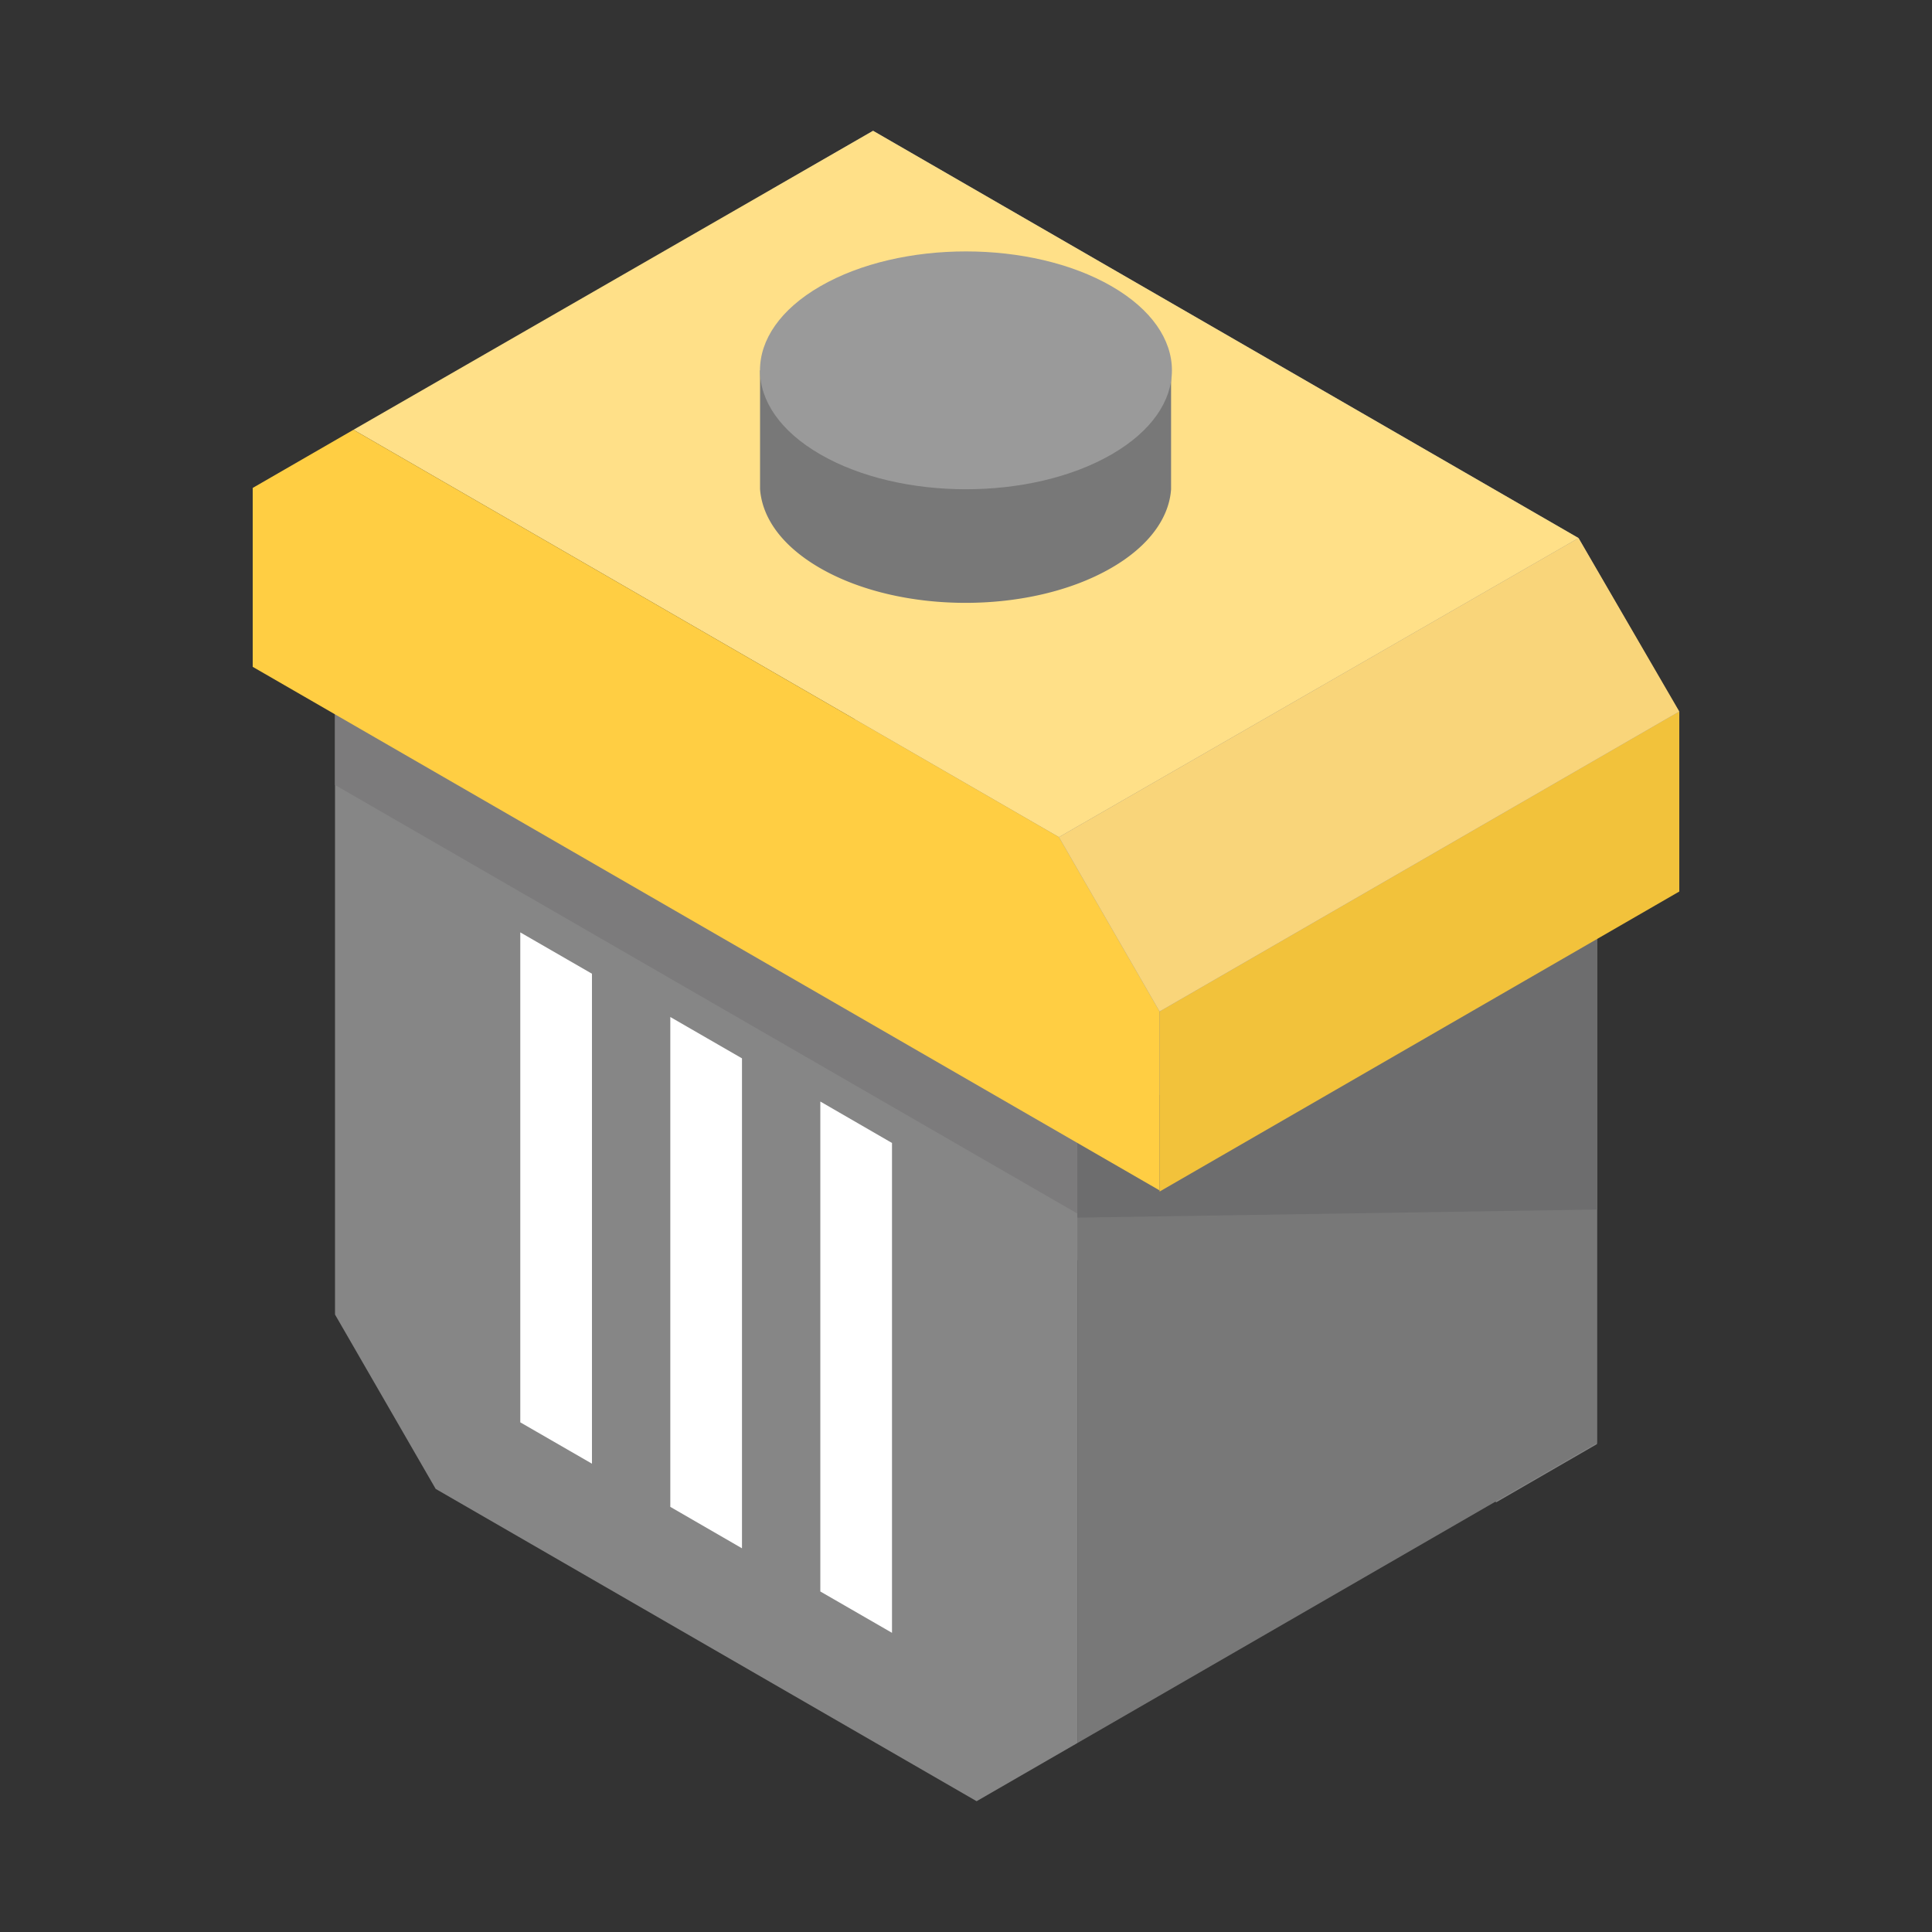 <?xml version="1.0" standalone="no"?><!DOCTYPE svg PUBLIC "-//W3C//DTD SVG 1.1//EN" "http://www.w3.org/Graphics/SVG/1.1/DTD/svg11.dtd"><svg t="1537729892011" class="icon" style="" viewBox="0 0 1024 1024" version="1.1" xmlns="http://www.w3.org/2000/svg" p-id="4255" xmlns:xlink="http://www.w3.org/1999/xlink" width="200" height="200"><rect x="0" y="0" width="1024" height="1024" fill="#333333" stroke="none"/><defs><style type="text/css"></style></defs><path d="M846.438 398.285L452.966 171.11v367.104l53.402 92.416 286.72 165.581 53.35-30.822v-367.104z" fill="#868686" p-id="4256"></path><path d="M571.034 556.749L177.562 329.626v367.104l53.35 92.416 286.72 165.53 53.402-30.822v-367.104z" fill="#868686" p-id="4257"></path><path d="M571.034 556.749L177.562 329.626v86.426l393.472 227.174v-86.477z" fill="#7C7B7C" p-id="4258"></path><path d="M846.438 764.826l-275.405 159.027v-318.259l275.405-159.027v318.259z" fill="#787878" p-id="4259"></path><path d="M846.438 641.075l-275.405 4.301v-39.782l275.405-159.027v194.509z" fill="#6D6D6E" p-id="4260"></path><path d="M462.746 69.325l-53.35 30.822v94.822l480.666 277.504V377.651L836.659 285.184 462.746 69.325z" fill="#8B8B8B" p-id="4261"></path><path d="M187.341 227.789l275.405-158.464 373.914 215.859-275.405 158.515-373.914-215.91z" fill="#FFE088" p-id="4262"></path><path d="M187.341 227.789l-53.402 30.822v94.822l480.666 277.504v-94.822l-53.35-92.416-373.914-215.91z" fill="#FFCE43" p-id="4263"></path><path d="M890.061 472.525l-275.456 159.027v-95.437l275.456-159.027v95.437z" fill="#F2C23B" p-id="4264"></path><path d="M561.254 443.699l53.35 92.416 275.456-159.027-53.402-91.904-275.405 158.515z" fill="#F9D57A" p-id="4265"></path><path d="M544.102 196.301a186.982 186.982 0 0 0-64.154 0H402.842v62.976c1.178 15.36 11.674 30.157 31.744 41.779 42.65 24.627 111.718 24.627 154.368 0 20.07-11.571 30.72-26.573 31.744-41.779v-62.976z" fill="#787878" p-id="4266"></path><path d="M589.158 151.706c42.65 24.627 42.65 64.512 0 89.139s-111.718 24.627-154.368 0-42.65-64.512 0-89.139 111.77-24.576 154.368 0z" fill="#9A9A9A" p-id="4267"></path><path d="M313.754 775.782l-37.99-21.914V494.182l37.99 21.914v259.686zM393.267 820.634l-37.99-21.965v-259.635l37.99 21.914v259.686zM472.781 865.434l-37.99-21.914v-259.686l37.99 21.965v259.635z" fill="#FFFFFF" p-id="4268"></path></svg>